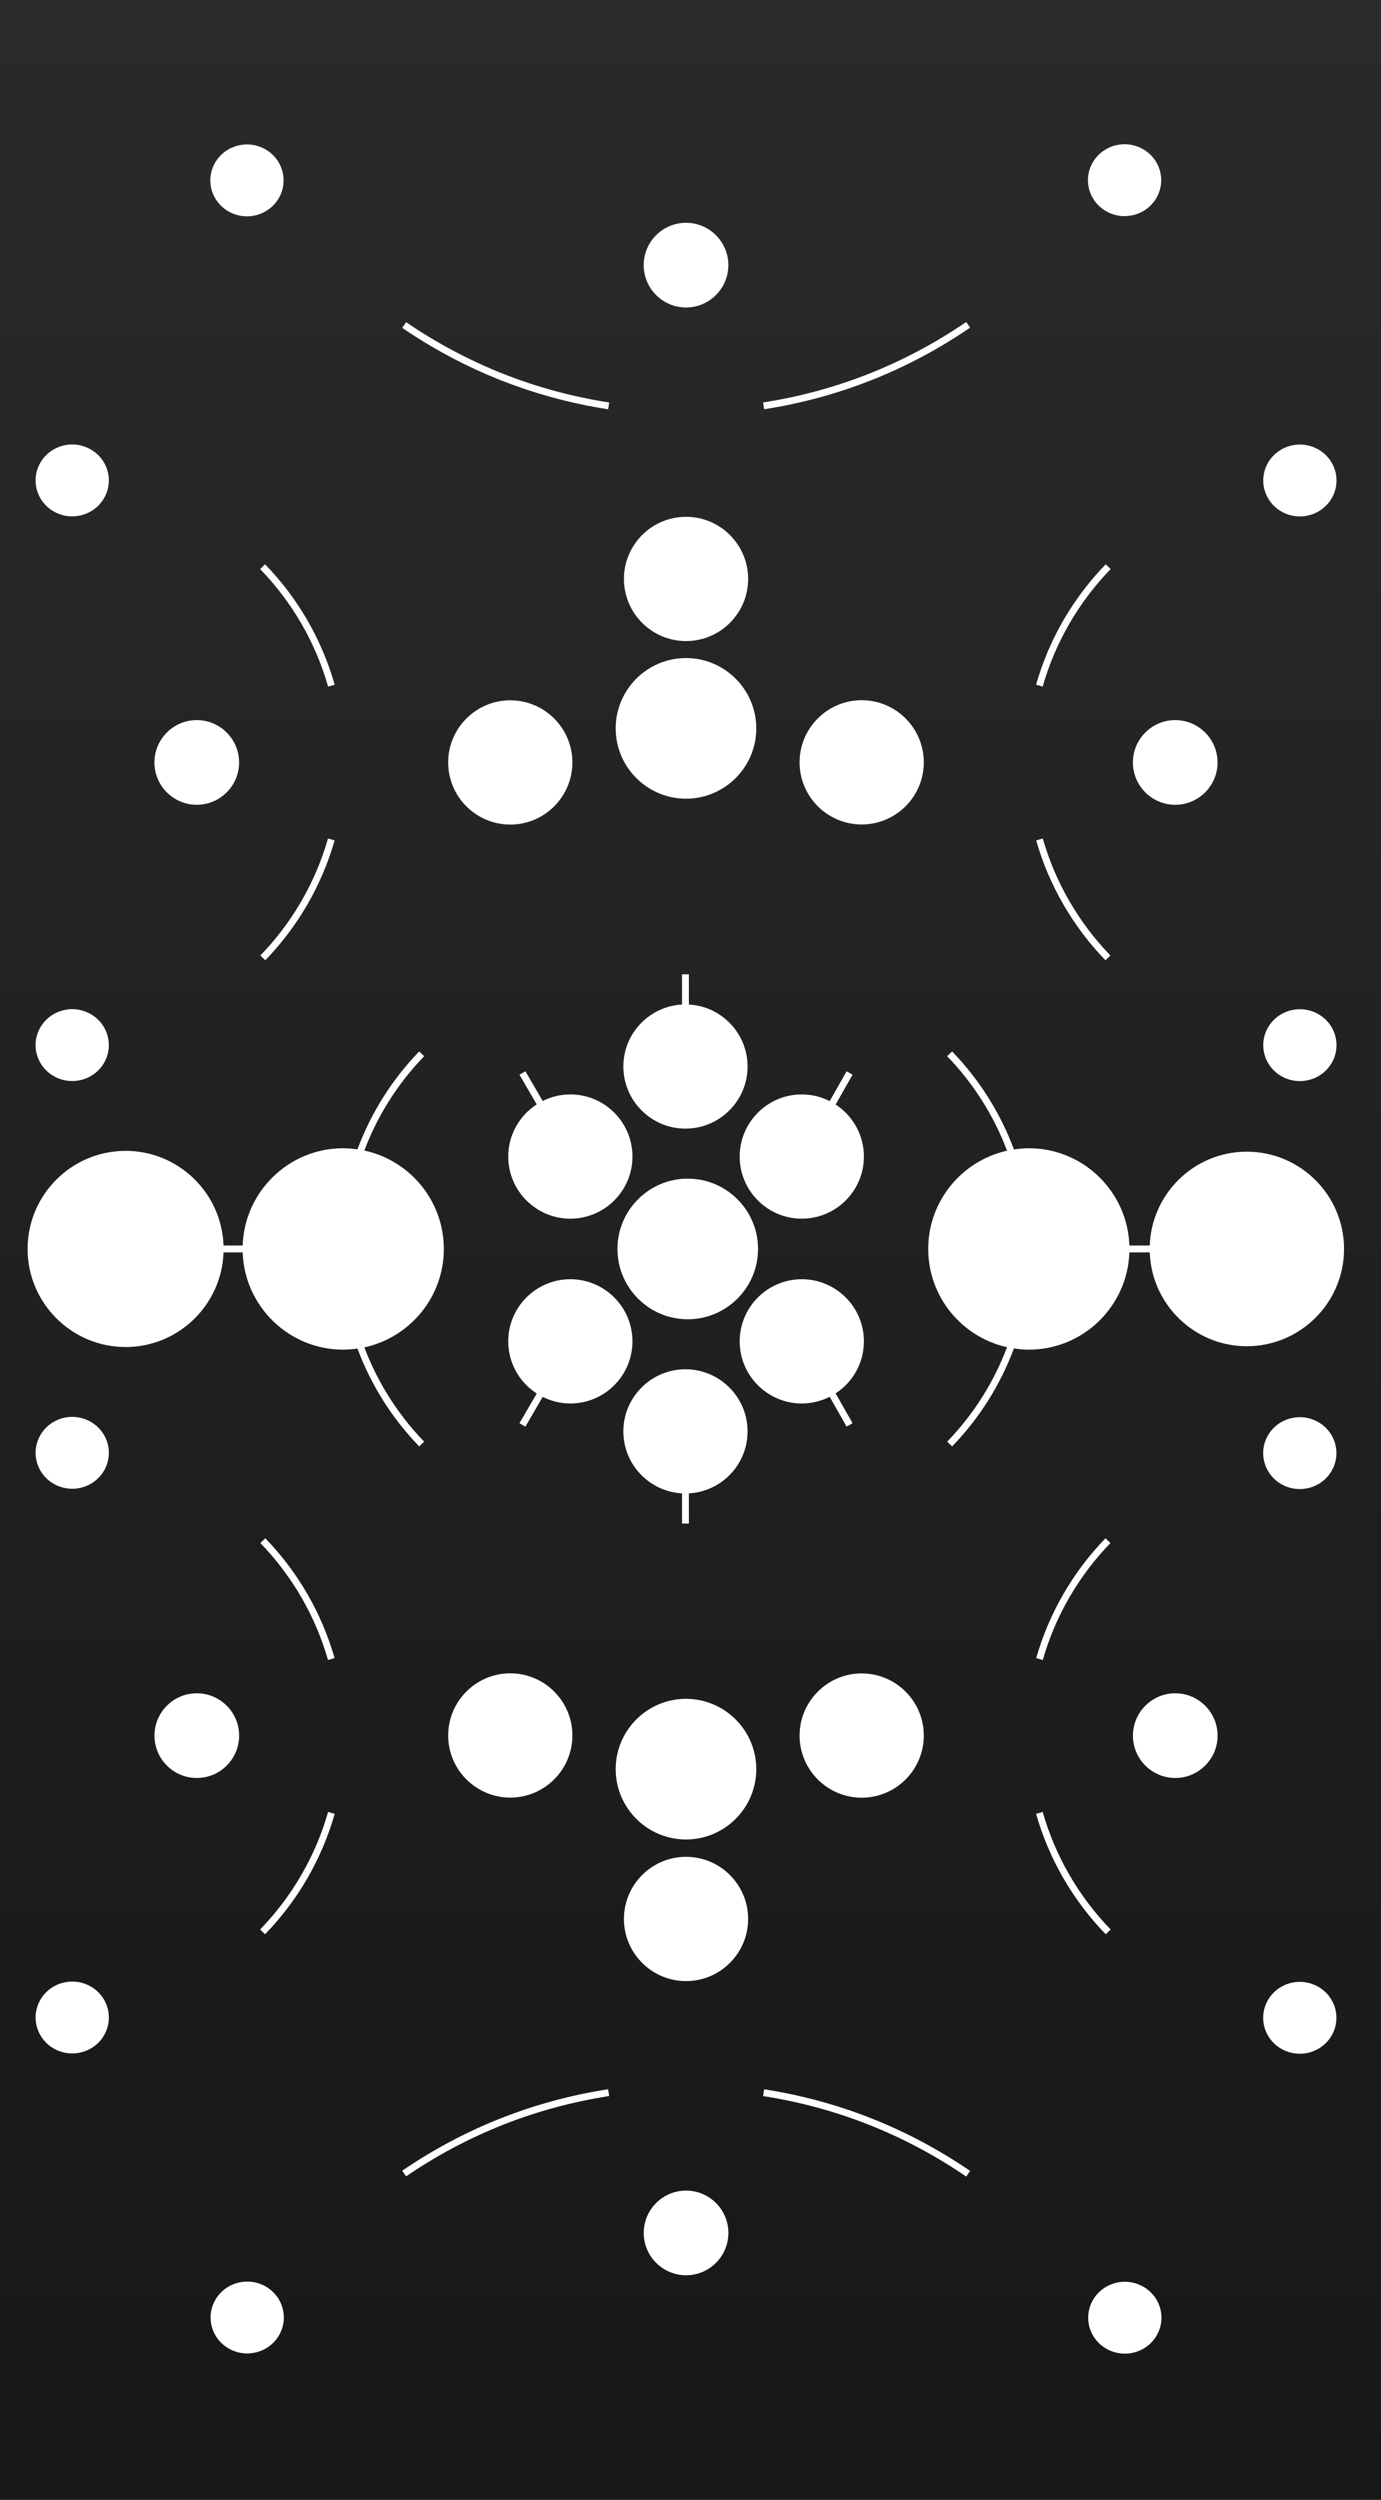 <?xml version="1.0" encoding="utf-8"?>
<svg xmlns="http://www.w3.org/2000/svg" viewBox="0 0 210 380" width="210px" height="380px"><linearGradient id="SVGID_00000106848479640257841230000014140078182363826817_" gradientUnits="userSpaceOnUse" x1="105" y1="379.89" x2="105" y2="-0.11" gradientTransform="matrix(1 0 0 -1 0 379.89)"><stop offset="0" style="stop-color:#2A2A2B"/><stop offset="1" style="stop-color:#171717"/></linearGradient><path fill="url(#SVGID_00000106848479640257841230000014140078182363826817_)" d="M 0 0 L 0 380 L 210 380 L 210 0 L 0 0 Z M 194.881 68.308 C 197.544 66.8 200.949 67.694 202.487 70.307 C 204.024 72.919 203.112 76.259 200.449 77.767 C 197.786 79.275 194.38 78.38 192.843 75.768 C 191.305 73.156 192.218 69.816 194.881 68.308 Z M 202.487 161.603 C 200.949 164.215 197.544 165.11 194.881 163.602 C 192.218 162.094 191.306 158.754 192.843 156.142 C 194.381 153.53 197.786 152.635 200.449 154.143 C 203.112 155.651 204.024 158.991 202.487 161.603 Z M 185.146 115.896 C 185.146 119.445 182.258 122.332 178.709 122.332 C 175.161 122.332 172.274 119.445 172.274 115.896 C 172.274 112.347 175.161 109.46 178.709 109.46 C 182.258 109.46 185.146 112.347 185.146 115.896 Z M 166.186 24.659 C 167.723 22.047 171.128 21.152 173.791 22.66 C 176.454 24.168 177.367 27.509 175.829 30.121 C 174.292 32.733 170.887 33.628 168.224 32.12 C 165.561 30.612 164.648 27.272 166.186 24.659 Z M 168.14 85.776 L 168.889 86.502 C 164.021 91.514 160.448 97.692 158.556 104.369 L 157.552 104.085 C 159.491 97.242 163.153 90.911 168.14 85.776 Z M 168.852 145.239 L 168.103 145.965 C 163.149 140.852 159.505 134.552 157.567 127.748 L 158.57 127.461 C 160.462 134.101 164.017 140.249 168.852 145.239 Z M 147.518 49.803 C 138.045 56.276 127.509 60.449 116.2 62.208 L 116.04 61.177 C 127.193 59.442 137.586 55.325 146.929 48.942 L 147.518 49.803 Z M 104.321 301.138 C 99.113 301.138 94.877 296.902 94.877 291.694 C 94.877 286.487 99.113 282.25 104.321 282.25 C 109.528 282.25 113.765 286.487 113.765 291.694 C 113.765 296.902 109.529 301.138 104.321 301.138 Z M 110.761 339.42 C 110.761 342.969 107.874 345.856 104.325 345.856 C 100.776 345.856 97.889 342.969 97.889 339.42 C 97.889 335.872 100.776 332.984 104.325 332.984 C 107.874 332.984 110.761 335.872 110.761 339.42 Z M 104.313 279.612 C 98.419 279.612 93.625 274.817 93.625 268.923 C 93.625 263.029 98.419 258.234 104.313 258.234 C 110.208 258.234 115.002 263.029 115.002 268.923 C 115.002 274.817 110.208 279.612 104.313 279.612 Z M 113.678 162.114 C 113.678 167.321 109.442 171.558 104.234 171.558 C 99.027 171.558 94.79 167.321 94.79 162.114 C 94.79 157.083 98.747 152.97 103.711 152.696 L 103.711 148.101 L 104.754 148.101 L 104.754 152.696 C 109.719 152.968 113.678 157.082 113.678 162.114 Z M 131.369 175.803 C 131.369 181.01 127.132 185.247 121.924 185.247 C 116.717 185.247 112.48 181.01 112.48 175.803 C 112.48 170.595 116.717 166.359 121.924 166.359 C 123.45 166.359 124.887 166.73 126.163 167.375 L 128.741 162.844 L 129.648 163.36 L 127.069 167.893 C 129.654 169.58 131.369 172.493 131.369 175.803 Z M 94.79 217.583 C 94.79 212.376 99.026 208.139 104.234 208.139 C 109.441 208.139 113.678 212.376 113.678 217.583 C 113.678 222.615 109.719 226.729 104.754 227.001 L 104.754 231.596 L 103.711 231.596 L 103.711 227.001 C 98.747 226.727 94.79 222.614 94.79 217.583 Z M 104.582 200.538 C 98.688 200.538 93.893 195.743 93.893 189.849 C 93.893 183.955 98.688 179.16 104.582 179.16 C 110.476 179.16 115.271 183.955 115.271 189.849 C 115.271 195.743 110.476 200.538 104.582 200.538 Z M 96.173 175.803 C 96.173 181.011 91.937 185.247 86.729 185.247 C 81.522 185.247 77.285 181.011 77.285 175.803 C 77.285 172.479 79.015 169.557 81.618 167.873 L 78.992 163.364 L 79.894 162.84 L 82.525 167.359 C 83.793 166.725 85.218 166.359 86.729 166.359 C 91.937 166.359 96.173 170.596 96.173 175.803 Z M 77.595 125.34 C 72.388 125.34 68.151 121.103 68.151 115.896 C 68.151 110.688 72.388 106.452 77.595 106.452 C 82.803 106.452 87.039 110.688 87.039 115.896 C 87.039 121.103 82.803 125.34 77.595 125.34 Z M 77.595 254.357 C 82.803 254.357 87.039 258.594 87.039 263.801 C 87.039 269.009 82.803 273.245 77.595 273.245 C 72.388 273.245 68.151 269.009 68.151 263.801 C 68.151 258.594 72.388 254.357 77.595 254.357 Z M 86.729 213.338 C 85.218 213.338 83.793 212.972 82.525 212.339 L 79.894 216.858 L 78.992 216.333 L 81.618 211.824 C 79.015 210.14 77.285 207.218 77.285 203.894 C 77.285 198.686 81.522 194.45 86.729 194.45 C 91.937 194.45 96.173 198.686 96.173 203.894 C 96.173 209.101 91.937 213.338 86.729 213.338 Z M 112.48 203.894 C 112.48 198.687 116.717 194.45 121.924 194.45 C 127.132 194.45 131.369 198.687 131.369 203.894 C 131.369 207.204 129.654 210.117 127.069 211.804 L 129.648 216.338 L 128.741 216.853 L 126.163 212.322 C 124.887 212.967 123.45 213.338 121.924 213.338 C 116.717 213.338 112.48 209.102 112.48 203.894 Z M 131.032 254.372 C 136.239 254.372 140.476 258.608 140.476 263.816 C 140.476 269.023 136.239 273.26 131.032 273.26 C 125.824 273.26 121.588 269.023 121.588 263.816 C 121.588 258.608 125.824 254.372 131.032 254.372 Z M 131.032 125.325 C 125.824 125.325 121.588 121.089 121.588 115.881 C 121.588 110.674 125.824 106.437 131.032 106.437 C 136.239 106.437 140.476 110.674 140.476 115.881 C 140.476 121.089 136.239 125.325 131.032 125.325 Z M 113.765 88.003 C 113.765 93.21 109.529 97.447 104.321 97.447 C 99.113 97.447 94.877 93.21 94.877 88.003 C 94.877 82.795 99.113 78.559 104.321 78.559 C 109.528 78.559 113.765 82.795 113.765 88.003 Z M 110.755 40.302 C 110.755 43.851 107.868 46.738 104.319 46.738 C 100.77 46.738 97.883 43.851 97.883 40.302 C 97.883 36.753 100.77 33.866 104.319 33.866 C 107.868 33.866 110.755 36.753 110.755 40.302 Z M 104.313 100.029 C 110.208 100.029 115.002 104.824 115.002 110.718 C 115.002 116.612 110.208 121.407 104.313 121.407 C 98.419 121.407 93.625 116.612 93.625 110.718 C 93.625 104.824 98.419 100.029 104.313 100.029 Z M 61.753 48.973 C 71.095 55.345 81.484 59.454 92.632 61.182 L 92.472 62.214 C 81.17 60.461 70.636 56.295 61.165 49.835 C 61.165 49.835 61.753 48.973 61.753 48.973 Z M 49.89 104.369 C 47.998 97.692 44.425 91.514 39.557 86.502 L 40.306 85.776 C 45.293 90.911 48.954 97.242 50.894 104.085 L 49.89 104.369 Z M 50.879 127.748 C 48.941 134.552 45.297 140.852 40.343 145.965 L 39.594 145.239 C 44.428 140.249 47.984 134.101 49.875 127.461 C 49.875 127.461 50.879 127.748 50.879 127.748 Z M 32.733 24.69 C 34.27 22.077 37.675 21.182 40.338 22.691 C 43.001 24.199 43.914 27.539 42.376 30.151 C 40.839 32.763 37.433 33.658 34.77 32.15 C 32.107 30.642 31.195 27.302 32.733 24.69 Z M 29.92 109.46 C 33.469 109.46 36.357 112.347 36.357 115.896 C 36.357 119.445 33.469 122.332 29.92 122.332 C 26.372 122.332 23.484 119.445 23.484 115.896 C 23.484 112.347 26.372 109.46 29.92 109.46 Z M 6.159 70.297 C 7.697 67.685 11.102 66.79 13.765 68.298 C 16.428 69.806 17.341 73.146 15.803 75.759 C 14.266 78.371 10.861 79.266 8.197 77.758 C 5.534 76.25 4.622 72.909 6.159 70.297 Z M 6.159 156.132 C 7.697 153.52 11.102 152.625 13.765 154.133 C 16.428 155.641 17.341 158.982 15.803 161.594 C 14.265 164.206 10.86 165.101 8.197 163.593 C 5.534 162.085 4.622 158.744 6.159 156.132 Z M 15.807 309.404 C 14.269 312.016 10.864 312.911 8.201 311.403 C 5.538 309.895 4.626 306.555 6.163 303.942 C 7.701 301.33 11.106 300.435 13.769 301.943 C 16.432 303.452 17.344 306.792 15.807 309.404 Z M 8.201 216.108 C 10.864 214.6 14.269 215.495 15.806 218.107 C 17.344 220.72 16.432 224.06 13.769 225.568 C 11.106 227.076 7.7 226.181 6.163 223.569 C 4.625 220.957 5.538 217.616 8.201 216.108 Z M 23.49 263.827 C 23.49 260.278 26.378 257.391 29.926 257.391 C 33.475 257.391 36.362 260.278 36.362 263.827 C 36.362 267.376 33.475 270.263 29.926 270.263 C 26.378 270.263 23.49 267.376 23.49 263.827 Z M 42.414 355.007 C 40.876 357.62 37.471 358.515 34.808 357.006 C 32.145 355.498 31.233 352.158 32.77 349.546 C 34.308 346.934 37.713 346.039 40.376 347.547 C 43.039 349.055 43.951 352.395 42.414 355.007 Z M 40.306 294.017 L 39.557 293.291 C 44.424 288.28 47.997 282.102 49.89 275.424 L 50.894 275.709 C 48.954 282.552 45.293 288.884 40.306 294.017 Z M 39.594 234.555 L 40.343 233.828 C 45.297 238.942 48.941 245.241 50.879 252.046 L 49.875 252.332 C 47.984 245.692 44.428 239.545 39.594 234.555 Z M 52.182 205.156 C 43.917 205.156 37.179 198.568 36.901 190.37 L 33.99 190.37 C 33.712 198.349 27.152 204.758 19.106 204.758 C 10.885 204.758 4.196 198.07 4.196 189.849 C 4.196 181.627 10.885 174.938 19.106 174.938 C 27.152 174.938 33.712 181.348 33.99 189.327 L 36.901 189.327 C 37.179 181.129 43.917 174.541 52.182 174.541 C 52.92 174.541 53.641 174.612 54.352 174.713 C 56.435 169.142 59.59 164.131 63.75 159.824 L 64.501 160.548 C 60.488 164.703 57.437 169.529 55.403 174.889 C 62.301 176.373 67.49 182.514 67.49 189.849 C 67.49 197.183 62.302 203.323 55.405 204.808 C 57.437 210.165 60.487 214.988 64.497 219.142 L 63.747 219.867 C 59.588 215.56 56.435 210.551 54.353 204.984 C 53.642 205.085 52.921 205.156 52.182 205.156 Z M 61.165 329.958 C 70.637 323.498 81.17 319.333 92.472 317.58 L 92.632 318.611 C 81.485 320.34 71.095 324.448 61.753 330.82 L 61.165 329.958 Z M 146.929 330.852 C 137.585 324.468 127.193 320.351 116.04 318.616 L 116.2 317.585 C 127.508 319.345 138.044 323.518 147.518 329.99 L 146.929 330.852 Z M 158.556 275.424 C 160.448 282.102 164.021 288.28 168.889 293.291 L 168.14 294.017 C 163.153 288.884 159.492 282.552 157.552 275.709 L 158.556 275.424 Z M 157.567 252.046 C 159.505 245.241 163.149 238.942 168.103 233.828 L 168.852 234.555 C 164.017 239.545 160.462 245.692 158.57 252.332 L 157.567 252.046 Z M 173.829 357.037 C 171.166 358.545 167.761 357.65 166.223 355.038 C 164.686 352.426 165.598 349.085 168.261 347.577 C 170.924 346.069 174.329 346.964 175.867 349.576 C 177.404 352.188 176.492 355.529 173.829 357.037 Z M 178.715 270.263 C 175.166 270.263 172.279 267.376 172.279 263.827 C 172.279 260.278 175.167 257.391 178.715 257.391 C 182.264 257.391 185.151 260.278 185.151 263.827 C 185.151 267.376 182.264 270.263 178.715 270.263 Z M 200.436 311.449 C 197.773 312.957 194.368 312.062 192.831 309.45 C 191.293 306.837 192.205 303.497 194.868 301.989 C 197.531 300.481 200.936 301.376 202.474 303.988 C 204.012 306.6 203.099 309.94 200.436 311.449 Z M 202.474 223.614 C 200.937 226.227 197.531 227.122 194.869 225.614 C 192.205 224.105 191.293 220.765 192.831 218.153 C 194.368 215.541 197.773 214.646 200.436 216.154 C 203.099 217.662 204.012 221.002 202.474 223.614 Z M 189.595 204.635 C 181.619 204.635 175.114 198.28 174.835 190.37 L 171.737 190.37 C 171.458 198.568 164.72 205.156 156.455 205.156 C 155.681 205.156 154.926 205.08 154.182 204.968 C 152.1 210.542 148.944 215.556 144.782 219.867 L 144.031 219.142 C 148.048 214.982 151.102 210.149 153.134 204.782 C 146.287 203.26 141.148 197.148 141.148 189.849 C 141.148 182.549 146.287 176.436 153.135 174.914 C 151.102 169.544 148.047 164.71 144.027 160.548 L 144.778 159.824 C 148.942 164.135 152.099 169.151 154.183 174.729 C 154.926 174.617 155.681 174.541 156.455 174.541 C 164.72 174.541 171.458 181.129 171.737 189.327 L 174.835 189.327 C 175.113 181.417 181.619 175.062 189.595 175.062 C 197.748 175.062 204.381 181.696 204.381 189.849 C 204.381 198.001 197.748 204.635 189.595 204.635 Z" id="object-0" transform="matrix(1, 0, 0, 1, 0, -7.105427357601002e-15)"/></svg>